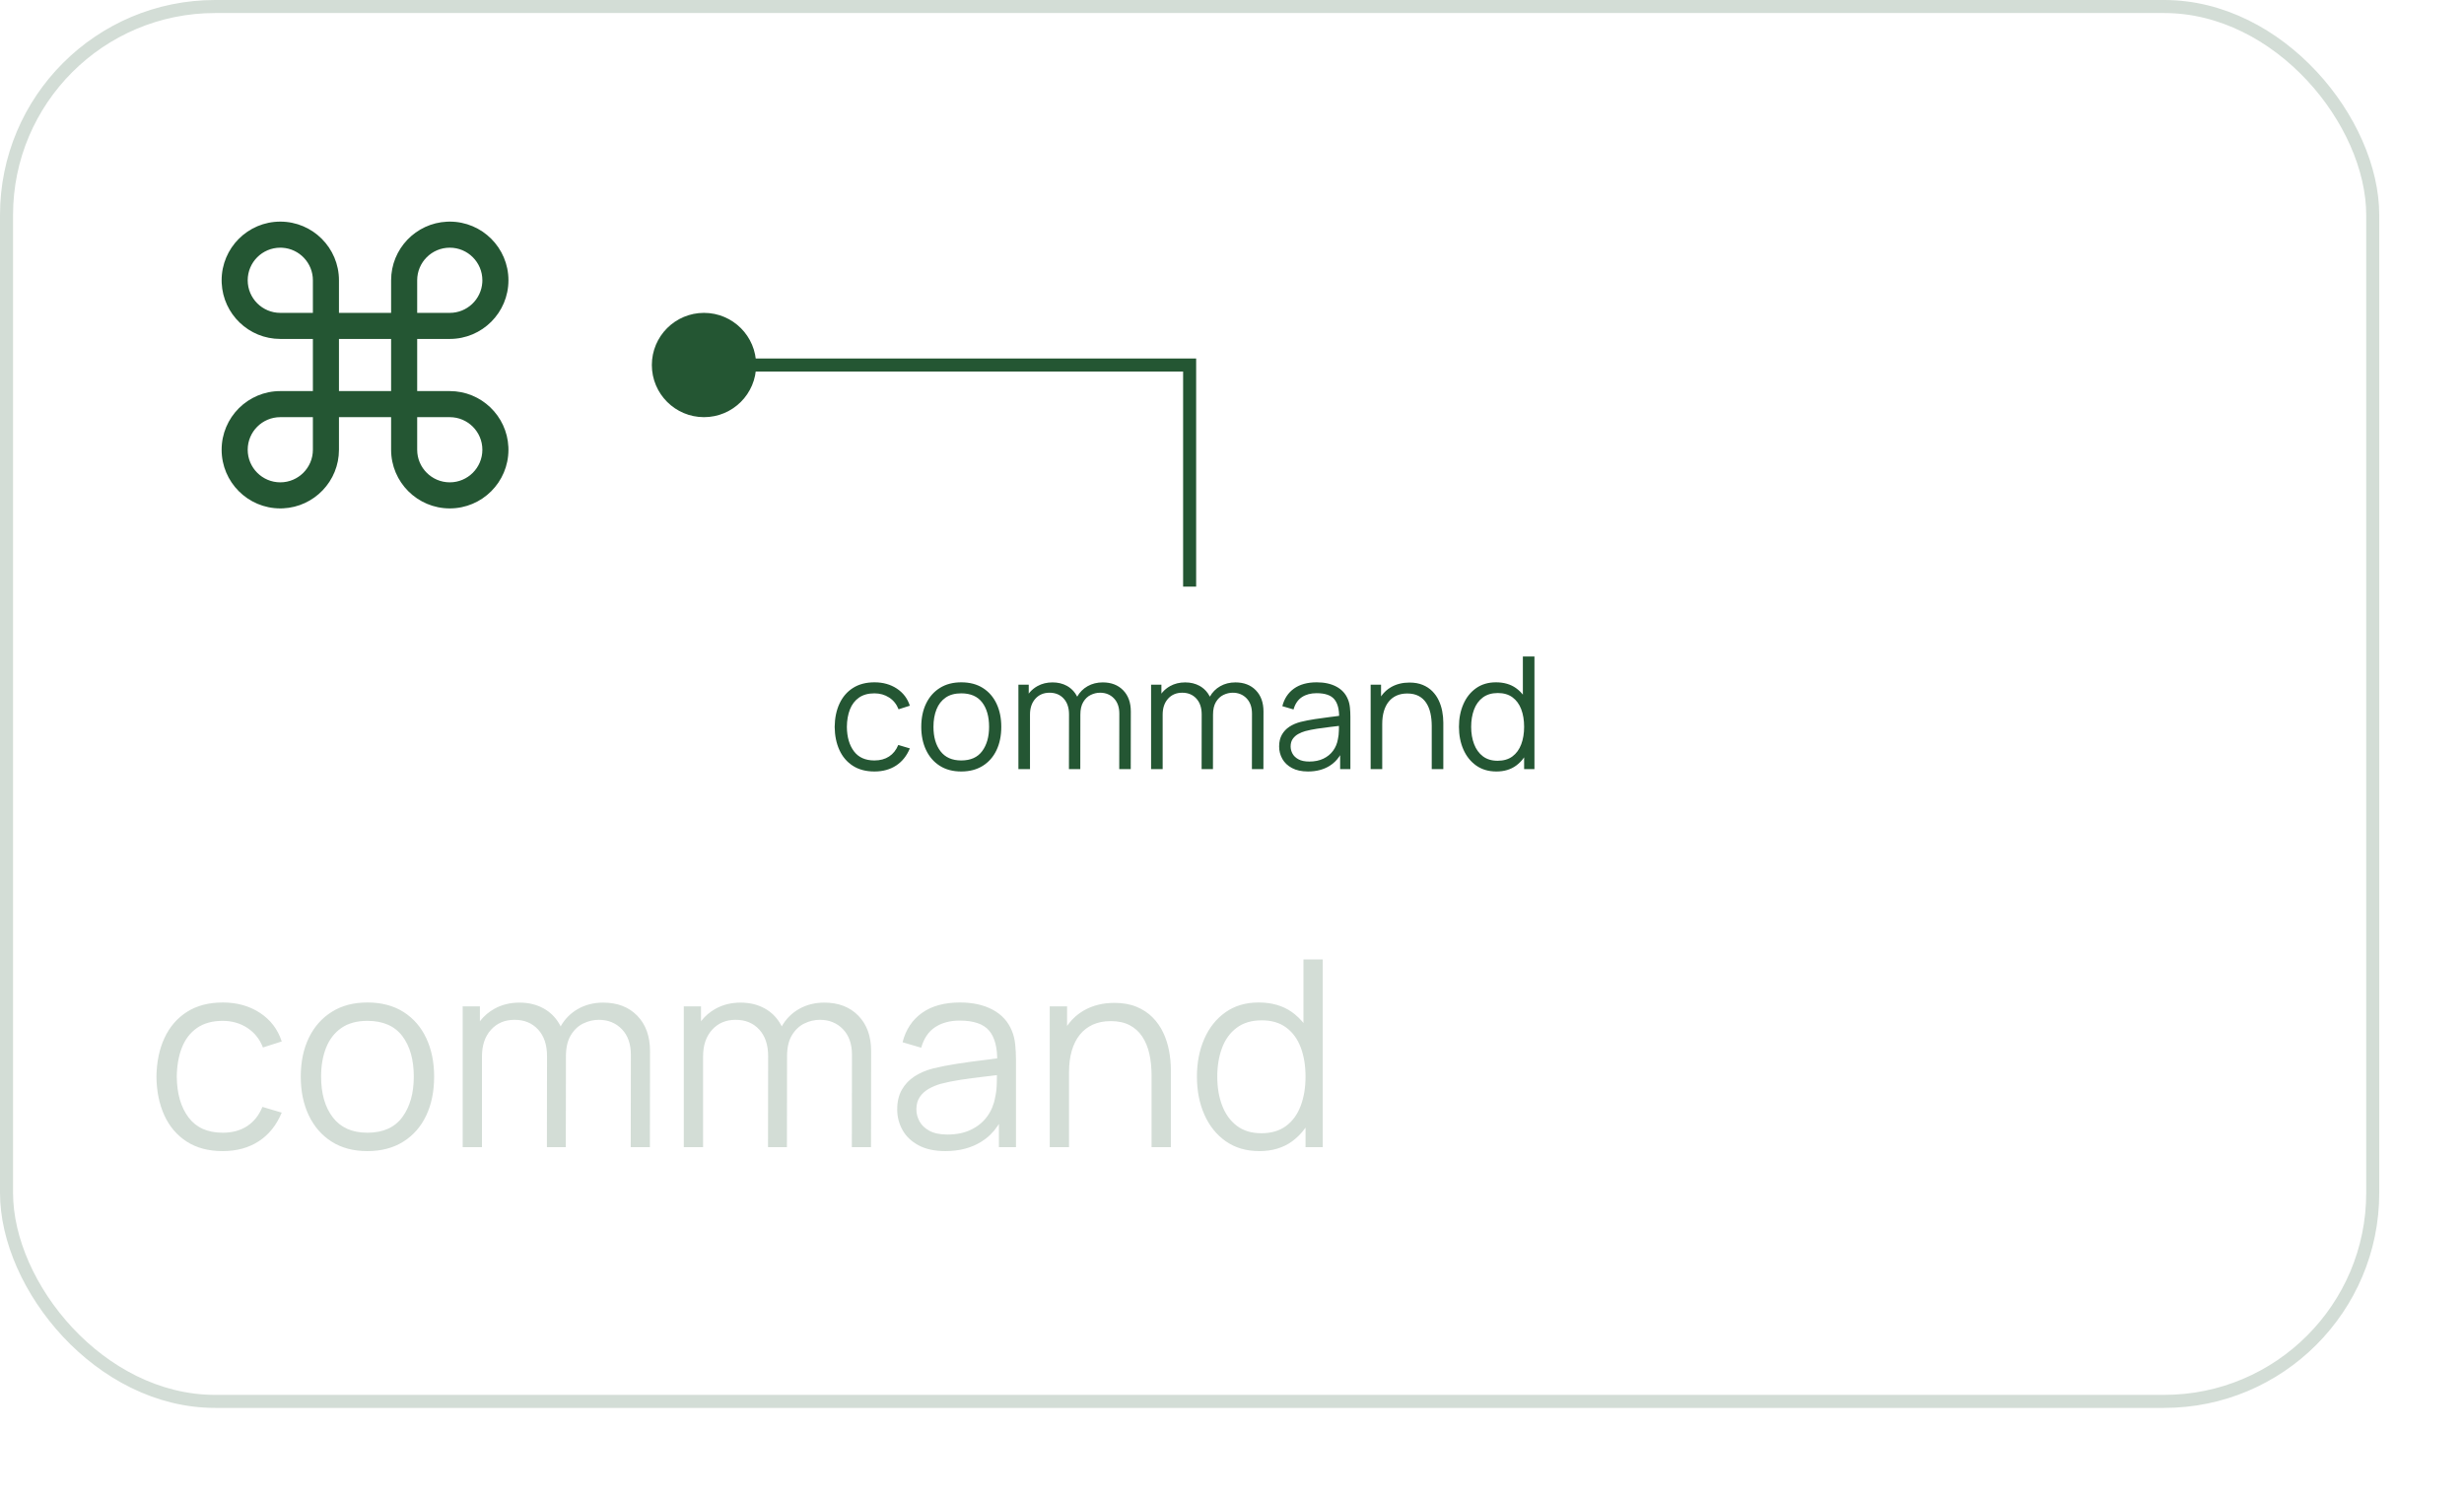 <svg xmlns="http://www.w3.org/2000/svg" width="189" height="115" viewBox="0 0 189 115">
  <g fill="none" fill-rule="evenodd">
    <rect width="181.5" height="107" x=".5" y=".5" stroke="#245633" stroke-opacity=".2" rx="16"/>
    <path fill="#245633" fill-opacity=".2" d="M17.08,88.3 C18.153,88.3 19.077,88.048 19.85,87.545 C20.623,87.042 21.21,86.31 21.61,85.35 L21.61,85.35 L20.13,84.91 C19.863,85.557 19.472,86.048 18.955,86.385 C18.438,86.722 17.813,86.89 17.08,86.89 C15.92,86.89 15.047,86.498 14.46,85.715 C13.873,84.932 13.573,83.893 13.56,82.6 C13.567,81.76 13.697,81.017 13.95,80.37 C14.203,79.723 14.59,79.218 15.11,78.855 C15.63,78.492 16.287,78.31 17.08,78.31 C17.787,78.31 18.415,78.488 18.965,78.845 C19.515,79.202 19.917,79.703 20.17,80.35 L20.17,80.35 L21.61,79.89 C21.31,78.963 20.755,78.233 19.945,77.7 C19.135,77.167 18.183,76.9 17.09,76.9 C16.017,76.9 15.103,77.138 14.35,77.615 C13.597,78.092 13.02,78.758 12.62,79.615 C12.22,80.472 12.013,81.467 12,82.6 C12.013,83.713 12.215,84.698 12.605,85.555 C12.995,86.412 13.567,87.083 14.32,87.57 C15.073,88.057 15.993,88.3 17.08,88.3 Z M28.18,88.3 C29.247,88.3 30.163,88.06 30.93,87.58 C31.697,87.1 32.283,86.432 32.69,85.575 C33.097,84.718 33.3,83.723 33.3,82.59 C33.3,81.477 33.098,80.492 32.695,79.635 C32.292,78.778 31.708,78.108 30.945,77.625 C30.182,77.142 29.26,76.9 28.18,76.9 C27.127,76.9 26.218,77.138 25.455,77.615 C24.692,78.092 24.103,78.757 23.69,79.61 C23.277,80.463 23.07,81.457 23.07,82.59 C23.07,83.703 23.273,84.69 23.68,85.55 C24.087,86.41 24.67,87.083 25.43,87.57 C26.19,88.057 27.107,88.3 28.18,88.3 Z M28.18,86.89 C27.013,86.89 26.13,86.498 25.53,85.715 C24.93,84.932 24.63,83.89 24.63,82.59 C24.63,81.75 24.758,81.008 25.015,80.365 C25.272,79.722 25.662,79.218 26.185,78.855 C26.708,78.492 27.373,78.31 28.18,78.31 C29.373,78.31 30.265,78.697 30.855,79.47 C31.445,80.243 31.74,81.283 31.74,82.59 C31.74,83.863 31.447,84.898 30.86,85.695 C30.273,86.492 29.38,86.89 28.18,86.89 Z M36.81,77.2 L35.49,77.2 L35.49,88 L36.97,88 L36.97,81.03 C36.97,80.183 37.2,79.505 37.66,78.995 C38.12,78.485 38.723,78.23 39.47,78.23 C40.217,78.23 40.818,78.478 41.275,78.975 C41.732,79.472 41.96,80.15 41.96,81.01 L41.96,81.01 L41.95,88 L43.4,88 L43.41,81.03 C43.41,80.363 43.535,79.823 43.785,79.41 C44.035,78.997 44.353,78.697 44.74,78.51 C45.127,78.323 45.523,78.23 45.93,78.23 C46.643,78.23 47.232,78.468 47.695,78.945 C48.158,79.422 48.39,80.077 48.39,80.91 L48.39,80.91 L48.38,88 L49.85,88 L49.86,80.63 C49.86,79.49 49.533,78.585 48.88,77.915 C48.227,77.245 47.357,76.91 46.27,76.91 C45.55,76.91 44.905,77.072 44.335,77.395 C43.765,77.718 43.318,78.17 42.995,78.75 L43.003,78.736 L42.95,78.63 C42.682,78.14 42.325,77.752 41.881,77.466 L41.685,77.35 C41.148,77.057 40.537,76.91 39.85,76.91 C39.13,76.91 38.487,77.068 37.92,77.385 C37.495,77.623 37.138,77.926 36.847,78.294 L36.81,78.345 L36.81,77.2 Z M53.77,77.2 L52.45,77.2 L52.45,88 L53.93,88 L53.93,81.03 C53.93,80.183 54.16,79.505 54.62,78.995 C55.08,78.485 55.683,78.23 56.43,78.23 C57.177,78.23 57.778,78.478 58.235,78.975 C58.692,79.472 58.92,80.15 58.92,81.01 L58.92,81.01 L58.91,88 L60.36,88 L60.37,81.03 C60.37,80.363 60.495,79.823 60.745,79.41 C60.995,78.997 61.313,78.697 61.7,78.51 C62.087,78.323 62.483,78.23 62.89,78.23 C63.603,78.23 64.192,78.468 64.655,78.945 C65.118,79.422 65.35,80.077 65.35,80.91 L65.35,80.91 L65.34,88 L66.81,88 L66.82,80.63 C66.82,79.49 66.493,78.585 65.84,77.915 C65.187,77.245 64.317,76.91 63.23,76.91 C62.51,76.91 61.865,77.072 61.295,77.395 C60.725,77.718 60.278,78.17 59.955,78.75 L59.963,78.736 L59.91,78.63 C59.642,78.14 59.285,77.752 58.841,77.466 L58.645,77.35 C58.108,77.057 57.497,76.91 56.81,76.91 C56.09,76.91 55.447,77.068 54.88,77.385 C54.455,77.623 54.097,77.926 53.807,78.294 L53.77,78.345 L53.77,77.2 Z M72.51,88.3 C73.59,88.3 74.517,88.057 75.29,87.57 C75.782,87.26 76.192,86.862 76.519,86.374 L76.62,86.214 L76.62,88 L77.93,88 L77.93,81.29 C77.93,80.89 77.91,80.497 77.87,80.11 C77.83,79.723 77.743,79.373 77.61,79.06 C77.323,78.36 76.835,77.825 76.145,77.455 C75.455,77.085 74.617,76.9 73.63,76.9 C72.437,76.9 71.467,77.167 70.72,77.7 C69.973,78.233 69.477,78.983 69.23,79.95 L69.23,79.95 L70.66,80.37 C70.867,79.65 71.225,79.123 71.735,78.79 C72.245,78.457 72.87,78.29 73.61,78.29 C74.683,78.29 75.437,78.547 75.87,79.06 C76.303,79.573 76.51,80.363 76.49,81.43 L76.49,81.186 L76.396,81.199 C76.179,81.229 75.95,81.259 75.708,81.289 L75.335,81.335 C74.698,81.412 74.048,81.502 73.385,81.605 C72.722,81.708 72.117,81.827 71.57,81.96 C71.03,82.1 70.555,82.303 70.145,82.57 C69.735,82.837 69.412,83.178 69.175,83.595 C68.938,84.012 68.82,84.513 68.82,85.1 C68.82,85.673 68.957,86.203 69.23,86.69 C69.503,87.177 69.915,87.567 70.465,87.86 C71.015,88.153 71.697,88.3 72.51,88.3 Z M72.68,87.03 C72.1,87.03 71.635,86.933 71.285,86.74 C70.935,86.547 70.682,86.303 70.525,86.01 C70.368,85.717 70.29,85.413 70.29,85.1 C70.29,84.713 70.382,84.39 70.565,84.13 C70.748,83.87 70.983,83.662 71.27,83.505 C71.557,83.348 71.853,83.227 72.16,83.14 C72.613,83.02 73.122,82.917 73.685,82.83 C74.248,82.743 74.822,82.667 75.405,82.6 C75.697,82.567 75.978,82.533 76.249,82.5 L76.467,82.473 L76.468,82.499 C76.466,82.603 76.465,82.718 76.463,82.845 L76.46,83.045 C76.453,83.462 76.41,83.843 76.33,84.19 C76.237,84.73 76.033,85.215 75.72,85.645 C75.407,86.075 74.993,86.413 74.48,86.66 C73.967,86.907 73.367,87.03 72.68,87.03 Z M82,88 L82,82.24 C82,81.627 82.07,81.08 82.21,80.6 C82.35,80.12 82.555,79.712 82.825,79.375 C83.095,79.038 83.428,78.78 83.825,78.6 C84.222,78.42 84.68,78.33 85.2,78.33 C85.767,78.33 86.248,78.433 86.645,78.64 C87.042,78.847 87.365,79.138 87.615,79.515 C87.865,79.892 88.047,80.332 88.16,80.835 C88.273,81.338 88.33,81.89 88.33,82.49 L88.33,82.49 L88.33,88 L89.81,88 L89.81,82.06 C89.81,81.573 89.763,81.085 89.67,80.595 C89.577,80.105 89.427,79.642 89.22,79.205 C89.013,78.768 88.742,78.38 88.405,78.04 C88.068,77.7 87.658,77.43 87.175,77.23 C86.692,77.03 86.127,76.93 85.48,76.93 C84.6,76.93 83.82,77.123 83.14,77.51 C82.687,77.768 82.299,78.107 81.976,78.528 L81.85,78.702 L81.85,77.2 L80.52,77.2 L80.52,88 L82,88 Z M96.6,88.3 C97.593,88.3 98.433,88.048 99.12,87.545 C99.501,87.265 99.832,86.93 100.11,86.539 L100.14,86.495 L100.14,88 L101.46,88 L101.46,73.6 L99.98,73.6 L99.98,78.478 L99.925,78.405 C99.743,78.187 99.544,77.989 99.325,77.811 L99.1,77.64 C98.407,77.147 97.553,76.9 96.54,76.9 C95.553,76.9 94.707,77.15 94,77.65 C93.293,78.15 92.752,78.83 92.375,79.69 C91.998,80.55 91.81,81.517 91.81,82.59 C91.81,83.67 92,84.64 92.38,85.5 C92.76,86.36 93.307,87.042 94.02,87.545 C94.733,88.048 95.593,88.3 96.6,88.3 Z M96.75,86.93 C95.997,86.93 95.37,86.74 94.87,86.36 C94.37,85.98 93.995,85.462 93.745,84.805 C93.495,84.148 93.37,83.41 93.37,82.59 C93.37,81.777 93.492,81.043 93.735,80.39 C93.978,79.737 94.353,79.22 94.86,78.84 C95.367,78.46 96.007,78.27 96.78,78.27 C97.533,78.27 98.158,78.453 98.655,78.82 C99.152,79.187 99.523,79.695 99.77,80.345 C100.017,80.995 100.14,81.743 100.14,82.59 C100.14,83.423 100.017,84.168 99.77,84.825 C99.523,85.482 99.15,85.997 98.65,86.37 C98.15,86.743 97.517,86.93 96.75,86.93 Z"/>
    <path fill="#245633" d="M22.5,5 C24.984,5 27,7.016 27,9.5 C27,11.984 24.984,14 22.5,14 L22.5,14 L20,14 L20,18 L22.5,18 C24.913,18 26.884,19.902 26.995,22.288 L27,22.5 C27,24.984 24.984,27 22.5,27 C20.016,27 18,24.984 18,22.5 L18,22.5 L18,20 L14,20 L14,22.5 C14,24.913 12.098,26.884 9.712,26.995 L9.5,27 C7.016,27 5,24.984 5,22.5 C5,20.016 7.016,18 9.5,18 L9.5,18 L12,18 L12,14 L9.5,14 C7.087,14 5.116,12.098 5.005,9.712 L5,9.5 C5,7.016 7.016,5 9.5,5 C11.984,5 14,7.016 14,9.5 L14,9.5 L14,12 L18,12 L18,9.5 C18,7.087 19.902,5.116 22.288,5.005 Z M22.5,20 L20,20 L20,22.5 C20,23.88 21.12,25 22.5,25 C23.88,25 25,23.88 25,22.5 C25,21.12 23.88,20 22.5,20 L22.5,20 Z M12,20 L9.5,20 C8.12,20 7,21.12 7,22.5 C7,23.88 8.12,25 9.5,25 C10.88,25 12,23.88 12,22.5 L12,22.5 L12,20 Z M18,14 L14,14 L14,18 L18,18 L18,14 Z M22.5,7 C21.12,7 20,8.12 20,9.5 L20,9.5 L20,12 L22.5,12 C23.825,12 24.91,10.968 24.995,9.664 L24.995,9.664 L25,9.5 C25,8.12 23.88,7 22.5,7 Z M9.5,7 C8.12,7 7,8.12 7,9.5 C7,10.88 8.12,12 9.5,12 L9.5,12 L12,12 L12,9.5 C12,8.175 10.968,7.09 9.664,7.005 L9.664,7.005 Z" transform="translate(12 12)"/>
    <g transform="translate(50 23.5)">
      <circle cx="4" cy="4.5" r="4" fill="#245633"/>
      <path fill="#245633" fill-rule="nonzero" d="M17.071,35.68 C17.715,35.68 18.269,35.529 18.733,35.227 C19.197,34.925 19.549,34.486 19.789,33.91 L19.789,33.91 L18.901,33.646 C18.741,34.034 18.506,34.329 18.196,34.531 C17.886,34.733 17.511,34.834 17.071,34.834 C16.375,34.834 15.851,34.599 15.499,34.129 C15.147,33.659 14.967,33.036 14.959,32.26 C14.963,31.756 15.041,31.31 15.193,30.922 C15.345,30.534 15.577,30.231 15.889,30.013 C16.201,29.795 16.595,29.686 17.071,29.686 C17.495,29.686 17.872,29.793 18.202,30.007 C18.532,30.221 18.773,30.522 18.925,30.91 L18.925,30.91 L19.789,30.634 C19.609,30.078 19.276,29.64 18.79,29.32 C18.304,29 17.733,28.84 17.077,28.84 C16.433,28.84 15.885,28.983 15.433,29.269 C14.981,29.555 14.635,29.955 14.395,30.469 C14.155,30.983 14.031,31.58 14.023,32.26 C14.031,32.928 14.152,33.519 14.386,34.033 C14.62,34.547 14.963,34.95 15.415,35.242 C15.867,35.534 16.419,35.68 17.071,35.68 Z M23.731,35.68 C24.371,35.68 24.921,35.536 25.381,35.248 C25.841,34.96 26.193,34.559 26.437,34.045 C26.681,33.531 26.803,32.934 26.803,32.254 C26.803,31.586 26.682,30.995 26.44,30.481 C26.198,29.967 25.848,29.565 25.39,29.275 C24.932,28.985 24.379,28.84 23.731,28.84 C23.099,28.84 22.554,28.983 22.096,29.269 C21.638,29.555 21.285,29.954 21.037,30.466 C20.789,30.978 20.665,31.574 20.665,32.254 C20.665,32.922 20.787,33.514 21.031,34.03 C21.275,34.546 21.625,34.95 22.081,35.242 C22.537,35.534 23.087,35.68 23.731,35.68 Z M23.731,34.834 C23.031,34.834 22.501,34.599 22.141,34.129 C21.781,33.659 21.601,33.034 21.601,32.254 C21.601,31.75 21.678,31.305 21.832,30.919 C21.986,30.533 22.22,30.231 22.534,30.013 C22.848,29.795 23.247,29.686 23.731,29.686 C24.447,29.686 24.982,29.918 25.336,30.382 C25.69,30.846 25.867,31.47 25.867,32.254 C25.867,33.018 25.691,33.639 25.339,34.117 C24.987,34.595 24.451,34.834 23.731,34.834 Z M29.005,35.5 L29.005,31.318 C29.005,30.81 29.143,30.403 29.419,30.097 C29.695,29.791 30.057,29.638 30.505,29.638 C30.953,29.638 31.314,29.787 31.588,30.085 C31.862,30.383 31.999,30.79 31.999,31.306 L31.999,31.306 L31.993,35.5 L32.863,35.5 L32.869,31.318 C32.869,30.918 32.944,30.594 33.094,30.346 C33.244,30.098 33.435,29.918 33.667,29.806 C33.899,29.694 34.137,29.638 34.381,29.638 C34.809,29.638 35.162,29.781 35.44,30.067 C35.718,30.353 35.857,30.746 35.857,31.246 L35.857,31.246 L35.851,35.5 L36.733,35.5 L36.739,31.078 C36.739,30.394 36.543,29.851 36.151,29.449 C35.759,29.047 35.237,28.846 34.585,28.846 C34.153,28.846 33.766,28.943 33.424,29.137 C33.082,29.331 32.814,29.602 32.62,29.95 L32.625,29.943 L32.593,29.878 C32.44,29.598 32.238,29.374 31.989,29.205 L31.834,29.11 C31.512,28.934 31.145,28.846 30.733,28.846 C30.301,28.846 29.915,28.941 29.575,29.131 C29.348,29.258 29.154,29.415 28.991,29.604 L28.909,29.709 L28.909,29.02 L28.117,29.02 L28.117,35.5 L29.005,35.5 Z M39.181,35.5 L39.181,31.318 C39.181,30.81 39.319,30.403 39.595,30.097 C39.871,29.791 40.233,29.638 40.681,29.638 C41.129,29.638 41.49,29.787 41.764,30.085 C42.038,30.383 42.175,30.79 42.175,31.306 L42.175,31.306 L42.169,35.5 L43.039,35.5 L43.045,31.318 C43.045,30.918 43.12,30.594 43.27,30.346 C43.42,30.098 43.611,29.918 43.843,29.806 C44.075,29.694 44.313,29.638 44.557,29.638 C44.985,29.638 45.338,29.781 45.616,30.067 C45.894,30.353 46.033,30.746 46.033,31.246 L46.033,31.246 L46.027,35.5 L46.909,35.5 L46.915,31.078 C46.915,30.394 46.719,29.851 46.327,29.449 C45.935,29.047 45.413,28.846 44.761,28.846 C44.329,28.846 43.942,28.943 43.6,29.137 C43.258,29.331 42.99,29.602 42.796,29.95 L42.801,29.943 L42.769,29.878 C42.616,29.598 42.414,29.374 42.165,29.205 L42.01,29.11 C41.688,28.934 41.321,28.846 40.909,28.846 C40.477,28.846 40.091,28.941 39.751,29.131 C39.524,29.258 39.33,29.415 39.167,29.604 L39.085,29.709 L39.085,29.02 L38.293,29.02 L38.293,35.5 L39.181,35.5 Z M50.329,35.68 C50.977,35.68 51.533,35.534 51.997,35.242 C52.287,35.059 52.529,34.825 52.724,34.54 L52.795,34.427 L52.795,35.5 L53.581,35.5 L53.581,31.474 C53.581,31.234 53.569,30.998 53.545,30.766 C53.521,30.534 53.469,30.324 53.389,30.136 C53.217,29.716 52.924,29.395 52.51,29.173 C52.096,28.951 51.593,28.84 51.001,28.84 C50.285,28.84 49.703,29 49.255,29.32 C48.807,29.64 48.509,30.09 48.361,30.67 L48.361,30.67 L49.219,30.922 C49.343,30.49 49.558,30.174 49.864,29.974 C50.17,29.774 50.545,29.674 50.989,29.674 C51.633,29.674 52.085,29.828 52.345,30.136 C52.605,30.444 52.729,30.918 52.717,31.558 L52.716,31.412 L52.562,31.433 C52.478,31.444 52.391,31.455 52.302,31.467 L52.024,31.501 C51.642,31.547 51.252,31.601 50.854,31.663 C50.456,31.725 50.093,31.796 49.765,31.876 C49.441,31.96 49.156,32.082 48.91,32.242 C48.664,32.402 48.47,32.607 48.328,32.857 C48.186,33.107 48.115,33.408 48.115,33.76 C48.115,34.104 48.197,34.422 48.361,34.714 C48.525,35.006 48.772,35.24 49.102,35.416 C49.432,35.592 49.841,35.68 50.329,35.68 Z M50.431,34.918 C50.083,34.918 49.804,34.86 49.594,34.744 C49.384,34.628 49.232,34.482 49.138,34.306 C49.044,34.13 48.997,33.948 48.997,33.76 C48.997,33.528 49.052,33.334 49.162,33.178 C49.272,33.022 49.413,32.897 49.585,32.803 C49.757,32.709 49.935,32.636 50.119,32.584 C50.391,32.512 50.696,32.45 51.034,32.398 C51.372,32.346 51.716,32.3 52.066,32.26 C52.183,32.247 52.297,32.233 52.408,32.22 L52.703,32.184 L52.703,32.257 C52.702,32.297 52.702,32.34 52.701,32.385 L52.699,32.527 C52.695,32.777 52.669,33.006 52.621,33.214 C52.565,33.538 52.443,33.829 52.255,34.087 C52.067,34.345 51.819,34.548 51.511,34.696 C51.203,34.844 50.843,34.918 50.431,34.918 Z M56.023,35.5 L56.023,32.044 C56.023,31.676 56.065,31.348 56.149,31.06 C56.233,30.772 56.356,30.527 56.518,30.325 C56.68,30.123 56.88,29.968 57.118,29.86 C57.356,29.752 57.631,29.698 57.943,29.698 C58.283,29.698 58.572,29.76 58.81,29.884 C59.048,30.008 59.242,30.183 59.392,30.409 C59.542,30.635 59.651,30.899 59.719,31.201 C59.787,31.503 59.821,31.834 59.821,32.194 L59.821,32.194 L59.821,35.5 L60.709,35.5 L60.709,31.936 C60.709,31.644 60.681,31.351 60.625,31.057 C60.569,30.763 60.479,30.485 60.355,30.223 C60.231,29.961 60.068,29.728 59.866,29.524 C59.664,29.32 59.418,29.158 59.128,29.038 C58.838,28.918 58.499,28.858 58.111,28.858 C57.583,28.858 57.115,28.974 56.707,29.206 C56.416,29.372 56.169,29.594 55.967,29.872 L55.933,29.923 L55.933,29.02 L55.135,29.02 L55.135,35.5 L56.023,35.5 Z M64.783,35.68 C65.379,35.68 65.883,35.529 66.295,35.227 C66.53,35.054 66.733,34.847 66.903,34.603 L66.907,34.598 L66.907,35.5 L67.699,35.5 L67.699,26.86 L66.811,26.86 L66.811,29.788 L66.762,29.725 C66.668,29.613 66.566,29.511 66.455,29.418 L66.283,29.284 C65.867,28.988 65.355,28.84 64.747,28.84 C64.155,28.84 63.647,28.99 63.223,29.29 C62.799,29.59 62.474,29.998 62.248,30.514 C62.022,31.03 61.909,31.61 61.909,32.254 C61.909,32.902 62.023,33.484 62.251,34 C62.479,34.516 62.807,34.925 63.235,35.227 C63.663,35.529 64.179,35.68 64.783,35.68 Z M64.873,34.858 C64.421,34.858 64.045,34.744 63.745,34.516 C63.445,34.288 63.22,33.977 63.07,33.583 C62.92,33.189 62.845,32.746 62.845,32.254 C62.845,31.766 62.918,31.326 63.064,30.934 C63.21,30.542 63.435,30.232 63.739,30.004 C64.043,29.776 64.427,29.662 64.891,29.662 C65.343,29.662 65.718,29.772 66.016,29.992 C66.314,30.212 66.537,30.517 66.685,30.907 C66.833,31.297 66.907,31.746 66.907,32.254 C66.907,32.754 66.833,33.201 66.685,33.595 C66.537,33.989 66.313,34.298 66.013,34.522 C65.713,34.746 65.333,34.858 64.873,34.858 Z"/>
      <polyline stroke="#245633" points="4 4.5 41.25 4.5 41.25 21.5"/>
    </g>
  </g>
</svg>

